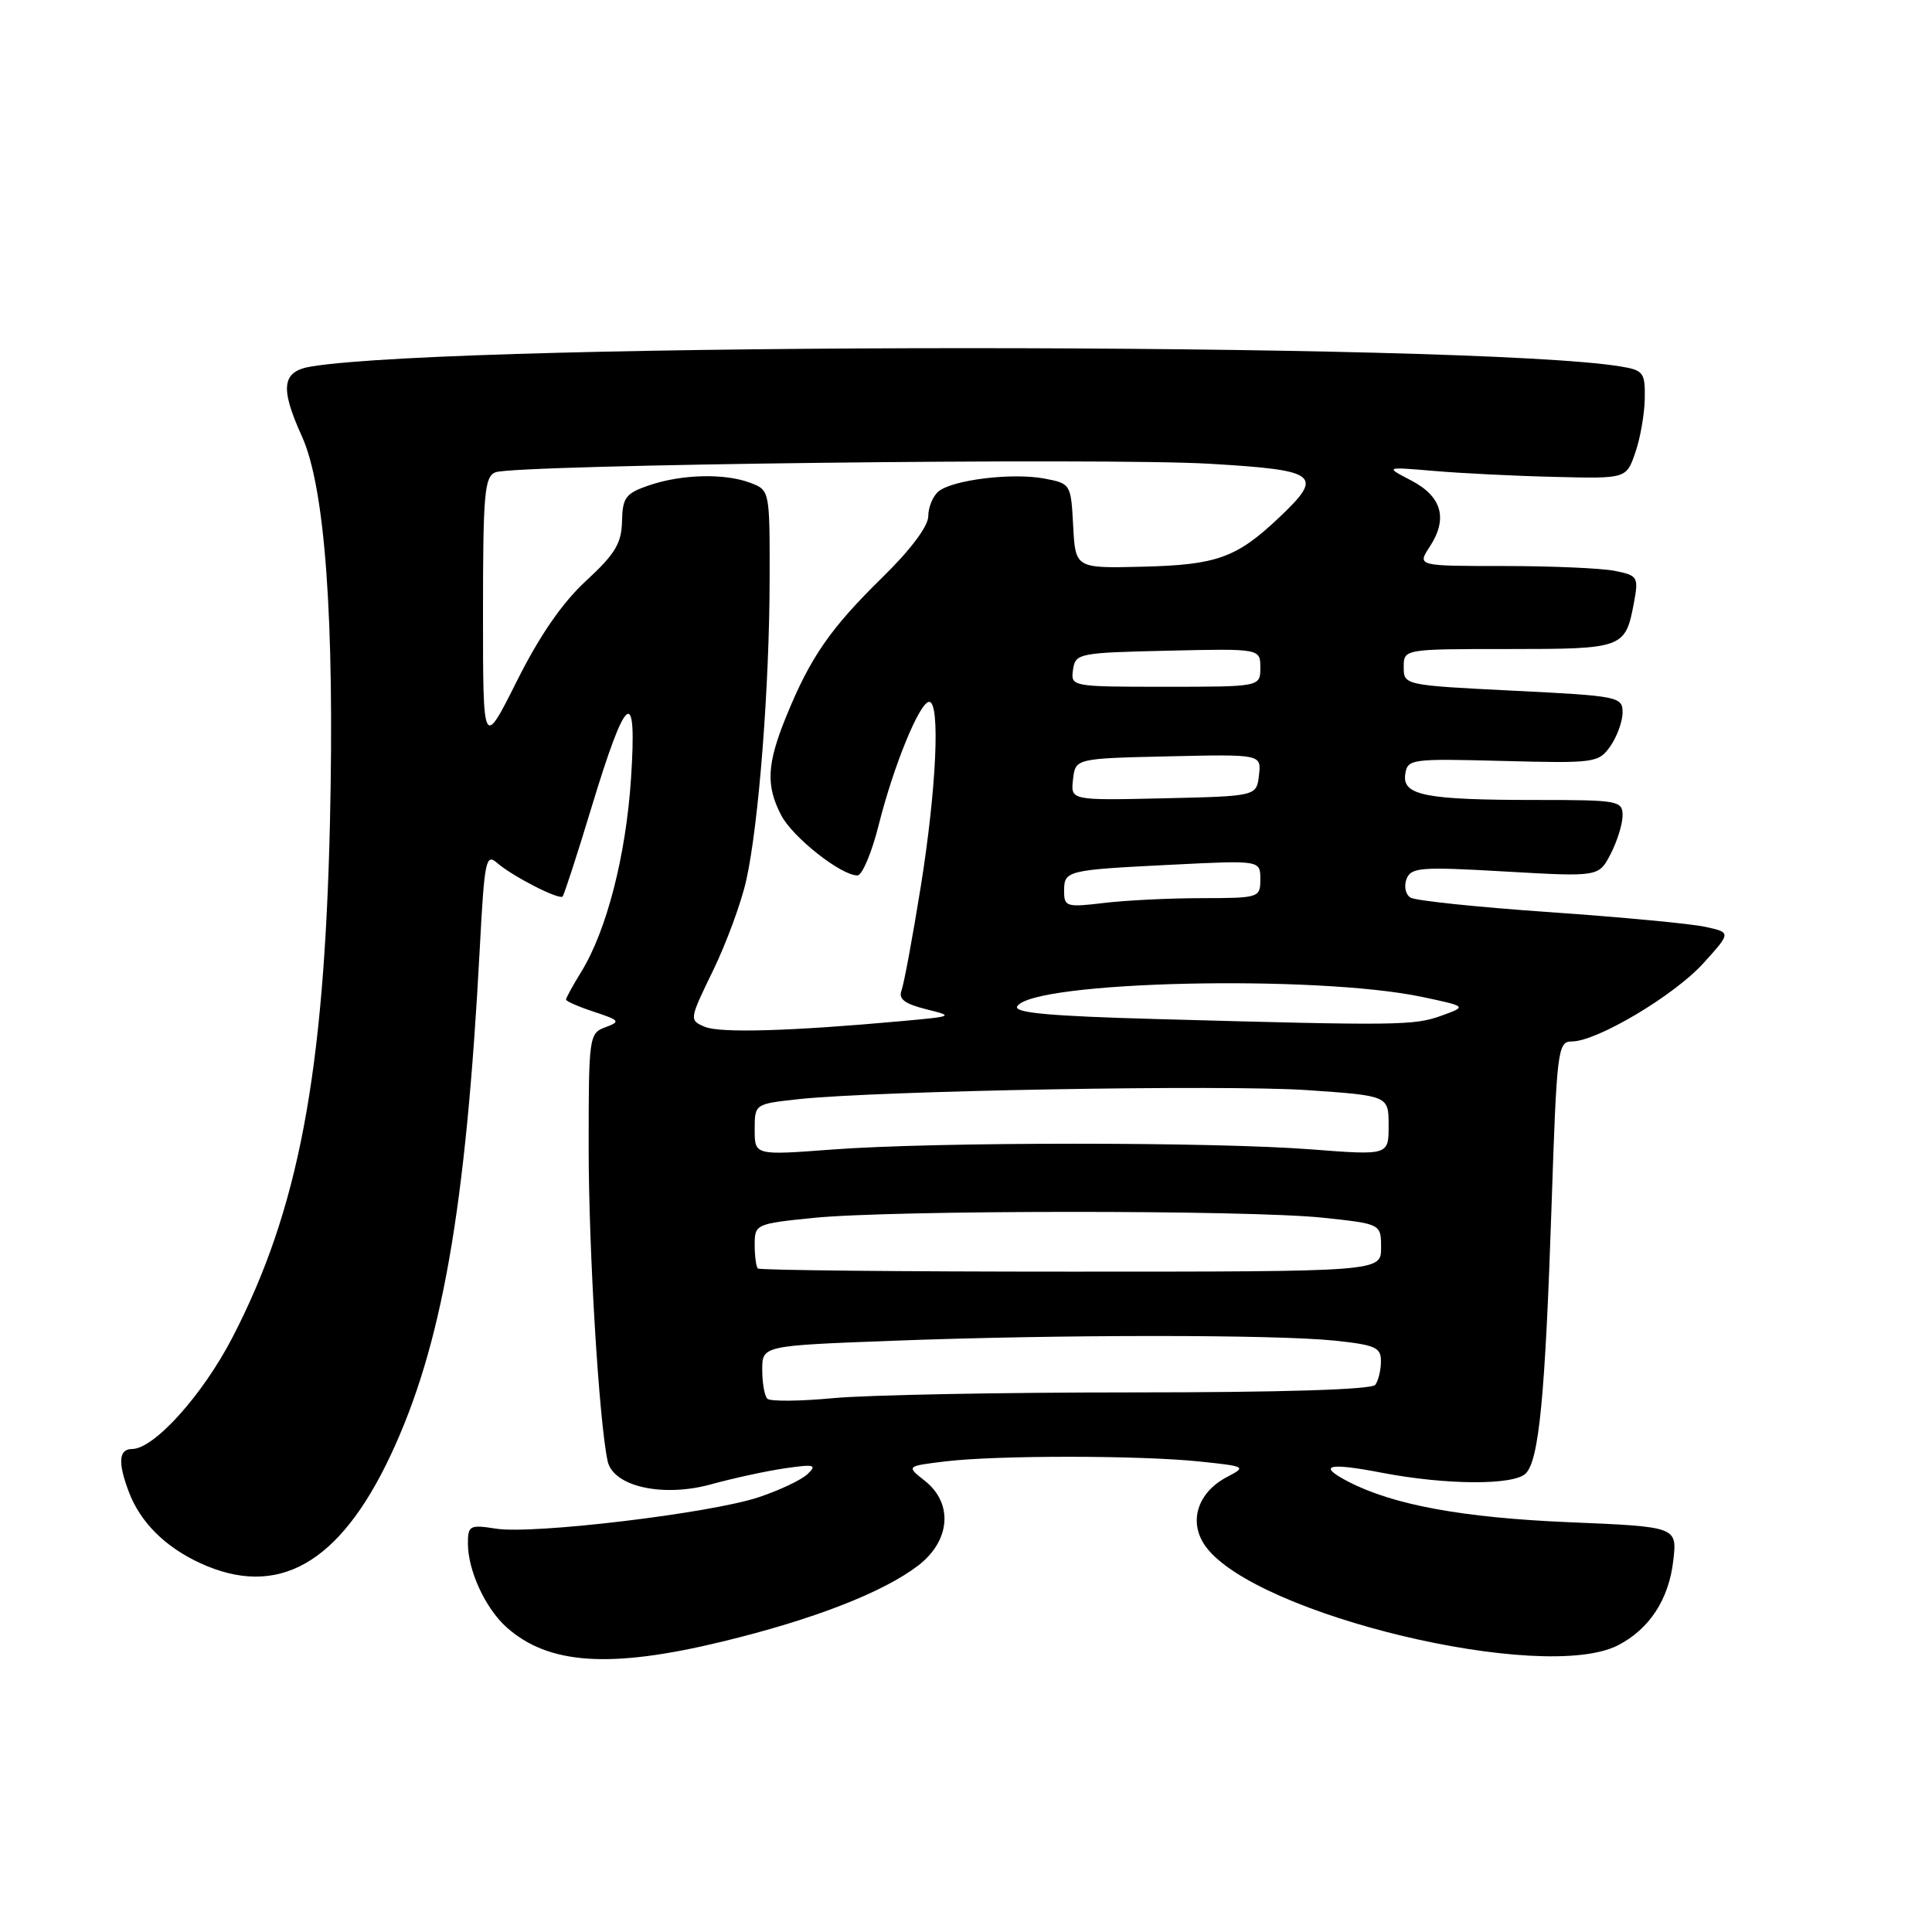 <?xml version="1.0" encoding="UTF-8" standalone="no"?>
<!DOCTYPE svg PUBLIC "-//W3C//DTD SVG 1.1//EN" "http://www.w3.org/Graphics/SVG/1.1/DTD/svg11.dtd" >
<svg xmlns="http://www.w3.org/2000/svg" xmlns:xlink="http://www.w3.org/1999/xlink" version="1.1" viewBox="0 0 256 256">
 <g >
 <path fill="currentColor"
d=" M 95.71 217.52 C 107.73 214.61 116.96 211.03 121.64 207.46 C 125.94 204.18 126.34 199.20 122.54 196.21 C 120.07 194.27 120.07 194.27 125.29 193.64 C 132.13 192.82 151.06 192.83 158.98 193.66 C 165.10 194.30 165.19 194.35 162.58 195.71 C 158.62 197.79 157.42 201.74 159.78 204.95 C 166.45 214.00 204.52 223.10 214.41 218.00 C 218.57 215.85 221.14 211.91 221.72 206.77 C 222.23 202.30 222.23 202.30 207.86 201.70 C 193.80 201.10 184.65 199.42 178.68 196.34 C 174.46 194.15 175.93 193.76 183.13 195.15 C 191.61 196.78 200.58 196.83 202.17 195.24 C 203.93 193.47 204.75 184.97 205.59 159.75 C 206.28 139.09 206.41 138.00 208.27 138.00 C 211.60 138.00 221.85 131.90 225.71 127.63 C 229.39 123.56 229.39 123.56 225.95 122.81 C 224.05 122.39 214.76 121.52 205.29 120.86 C 195.83 120.21 187.55 119.34 186.90 118.94 C 186.24 118.53 186.01 117.43 186.37 116.48 C 186.97 114.93 188.23 114.83 199.44 115.48 C 211.85 116.19 211.85 116.19 213.42 113.15 C 214.29 111.47 215.00 109.18 215.00 108.05 C 215.00 106.10 214.43 106.00 203.63 106.00 C 188.88 106.00 185.80 105.40 186.20 102.61 C 186.49 100.57 186.91 100.51 199.14 100.83 C 211.37 101.15 211.83 101.08 213.39 98.86 C 214.27 97.59 215.00 95.58 215.00 94.40 C 215.00 92.32 214.46 92.21 200.50 91.52 C 186.07 90.80 186.00 90.78 186.00 88.40 C 186.00 86.00 186.00 86.00 199.88 86.00 C 215.10 86.00 215.37 85.90 216.50 79.89 C 217.14 76.44 217.03 76.26 213.96 75.64 C 212.19 75.29 205.58 75.00 199.26 75.00 C 187.77 75.00 187.77 75.00 189.45 72.44 C 191.88 68.72 191.07 65.80 187.00 63.67 C 183.50 61.85 183.50 61.85 190.00 62.40 C 193.57 62.71 200.78 63.07 206.00 63.19 C 215.50 63.43 215.50 63.43 216.69 59.96 C 217.35 58.06 217.91 54.83 217.94 52.80 C 218.00 49.38 217.75 49.05 214.75 48.56 C 195.12 45.32 61.21 45.33 41.25 48.56 C 37.34 49.20 37.06 51.32 40.01 57.83 C 43.07 64.57 44.34 82.12 43.72 109.00 C 42.95 142.37 39.55 160.32 30.80 177.22 C 26.86 184.84 20.41 192.00 17.50 192.00 C 15.73 192.00 15.60 193.80 17.07 197.68 C 18.58 201.69 21.87 204.97 26.50 207.11 C 36.79 211.86 44.98 207.24 51.75 192.85 C 58.55 178.38 61.74 160.28 63.57 125.71 C 64.19 114.00 64.38 113.03 65.87 114.34 C 67.90 116.11 74.06 119.27 74.55 118.79 C 74.74 118.59 76.45 113.35 78.33 107.14 C 83.00 91.71 84.44 90.64 83.61 103.20 C 82.93 113.42 80.38 123.31 77.02 128.77 C 75.91 130.57 75.00 132.23 75.00 132.45 C 75.00 132.67 76.67 133.40 78.71 134.07 C 82.14 135.20 82.26 135.36 80.21 136.12 C 78.06 136.91 78.00 137.36 78.00 152.05 C 78.00 165.64 79.36 188.17 80.51 193.59 C 81.23 196.98 87.85 198.46 94.30 196.66 C 97.16 195.87 101.53 194.92 104.00 194.56 C 107.91 193.99 108.30 194.09 107.00 195.33 C 106.17 196.11 103.25 197.49 100.50 198.40 C 94.13 200.52 70.67 203.33 65.75 202.56 C 62.25 202.01 62.00 202.14 62.00 204.52 C 62.00 208.10 64.32 213.12 67.12 215.62 C 72.67 220.58 80.86 221.12 95.71 217.52 Z  M 101.68 185.34 C 101.30 184.97 101.00 183.24 101.00 181.49 C 101.00 178.31 101.00 178.31 118.25 177.66 C 140.29 176.82 168.94 176.82 176.85 177.64 C 182.24 178.21 183.00 178.54 182.98 180.39 C 182.98 181.55 182.64 182.95 182.23 183.50 C 181.77 184.13 169.84 184.50 150.00 184.50 C 132.68 184.50 114.87 184.84 110.43 185.26 C 105.98 185.68 102.05 185.71 101.68 185.34 Z  M 100.42 168.08 C 100.19 167.85 100.00 166.43 100.00 164.92 C 100.00 162.23 100.16 162.15 107.75 161.38 C 118.03 160.33 165.45 160.31 175.25 161.35 C 183.00 162.17 183.00 162.17 183.00 165.34 C 183.00 168.50 183.00 168.50 141.92 168.50 C 119.32 168.50 100.65 168.31 100.42 168.08 Z  M 100.00 149.69 C 100.00 146.28 100.00 146.28 105.75 145.65 C 116.20 144.52 162.31 143.70 173.25 144.45 C 184.00 145.19 184.00 145.19 184.00 149.14 C 184.00 153.09 184.00 153.09 173.75 152.30 C 160.75 151.29 123.68 151.30 110.25 152.32 C 100.00 153.09 100.00 153.09 100.00 149.69 Z  M 93.40 136.06 C 91.31 135.18 91.32 135.11 94.48 128.61 C 96.24 124.99 98.22 119.61 98.88 116.65 C 100.54 109.25 101.96 90.87 101.98 76.73 C 102.00 65.00 101.99 64.95 99.43 63.98 C 96.04 62.69 90.33 62.83 86.00 64.31 C 82.90 65.37 82.49 65.92 82.42 69.07 C 82.36 71.99 81.50 73.42 77.66 76.96 C 74.51 79.86 71.50 84.22 68.49 90.24 C 64.00 99.20 64.00 99.20 64.00 81.21 C 64.00 65.36 64.20 63.14 65.66 62.58 C 68.32 61.56 146.23 60.63 160.25 61.45 C 174.75 62.30 175.51 62.90 169.40 68.66 C 163.83 73.91 161.22 74.85 151.43 75.09 C 142.50 75.31 142.50 75.31 142.20 69.69 C 141.91 64.13 141.87 64.07 138.38 63.41 C 134.12 62.61 126.22 63.58 124.35 65.12 C 123.61 65.74 123.00 67.22 123.00 68.40 C 123.00 69.73 120.64 72.87 116.90 76.53 C 110.03 83.26 107.37 87.10 104.20 94.88 C 101.61 101.23 101.46 104.06 103.51 108.02 C 105.02 110.93 111.43 116.00 113.61 116.00 C 114.24 116.00 115.52 112.98 116.44 109.28 C 118.42 101.41 121.87 93.00 123.12 93.00 C 124.61 93.00 124.09 104.44 122.02 117.39 C 120.93 124.18 119.77 130.42 119.45 131.26 C 119.03 132.37 119.89 133.02 122.69 133.72 C 126.43 134.65 126.37 134.67 119.50 135.30 C 104.76 136.64 95.42 136.91 93.40 136.06 Z  M 153.28 135.03 C 139.03 134.64 134.26 134.20 134.79 133.34 C 136.86 129.99 174.38 129.13 188.45 132.10 C 194.40 133.36 194.40 133.36 190.95 134.60 C 187.37 135.89 185.24 135.92 153.28 135.03 Z  M 141.00 118.11 C 141.00 115.34 141.23 115.28 155.25 114.58 C 167.00 113.99 167.00 113.99 167.00 116.50 C 167.00 118.95 166.85 119.00 159.25 119.01 C 154.99 119.01 149.14 119.30 146.25 119.65 C 141.34 120.24 141.00 120.14 141.00 118.11 Z  M 142.18 103.28 C 142.50 100.50 142.50 100.50 154.82 100.22 C 167.14 99.94 167.14 99.94 166.82 102.72 C 166.50 105.50 166.50 105.50 154.18 105.78 C 141.86 106.06 141.86 106.06 142.18 103.28 Z  M 142.18 88.75 C 142.49 86.57 142.91 86.49 154.75 86.22 C 167.00 85.94 167.00 85.94 167.00 88.47 C 167.00 91.00 167.00 91.00 154.43 91.00 C 141.97 91.00 141.86 90.98 142.18 88.75 Z "/>
</g>
</svg>